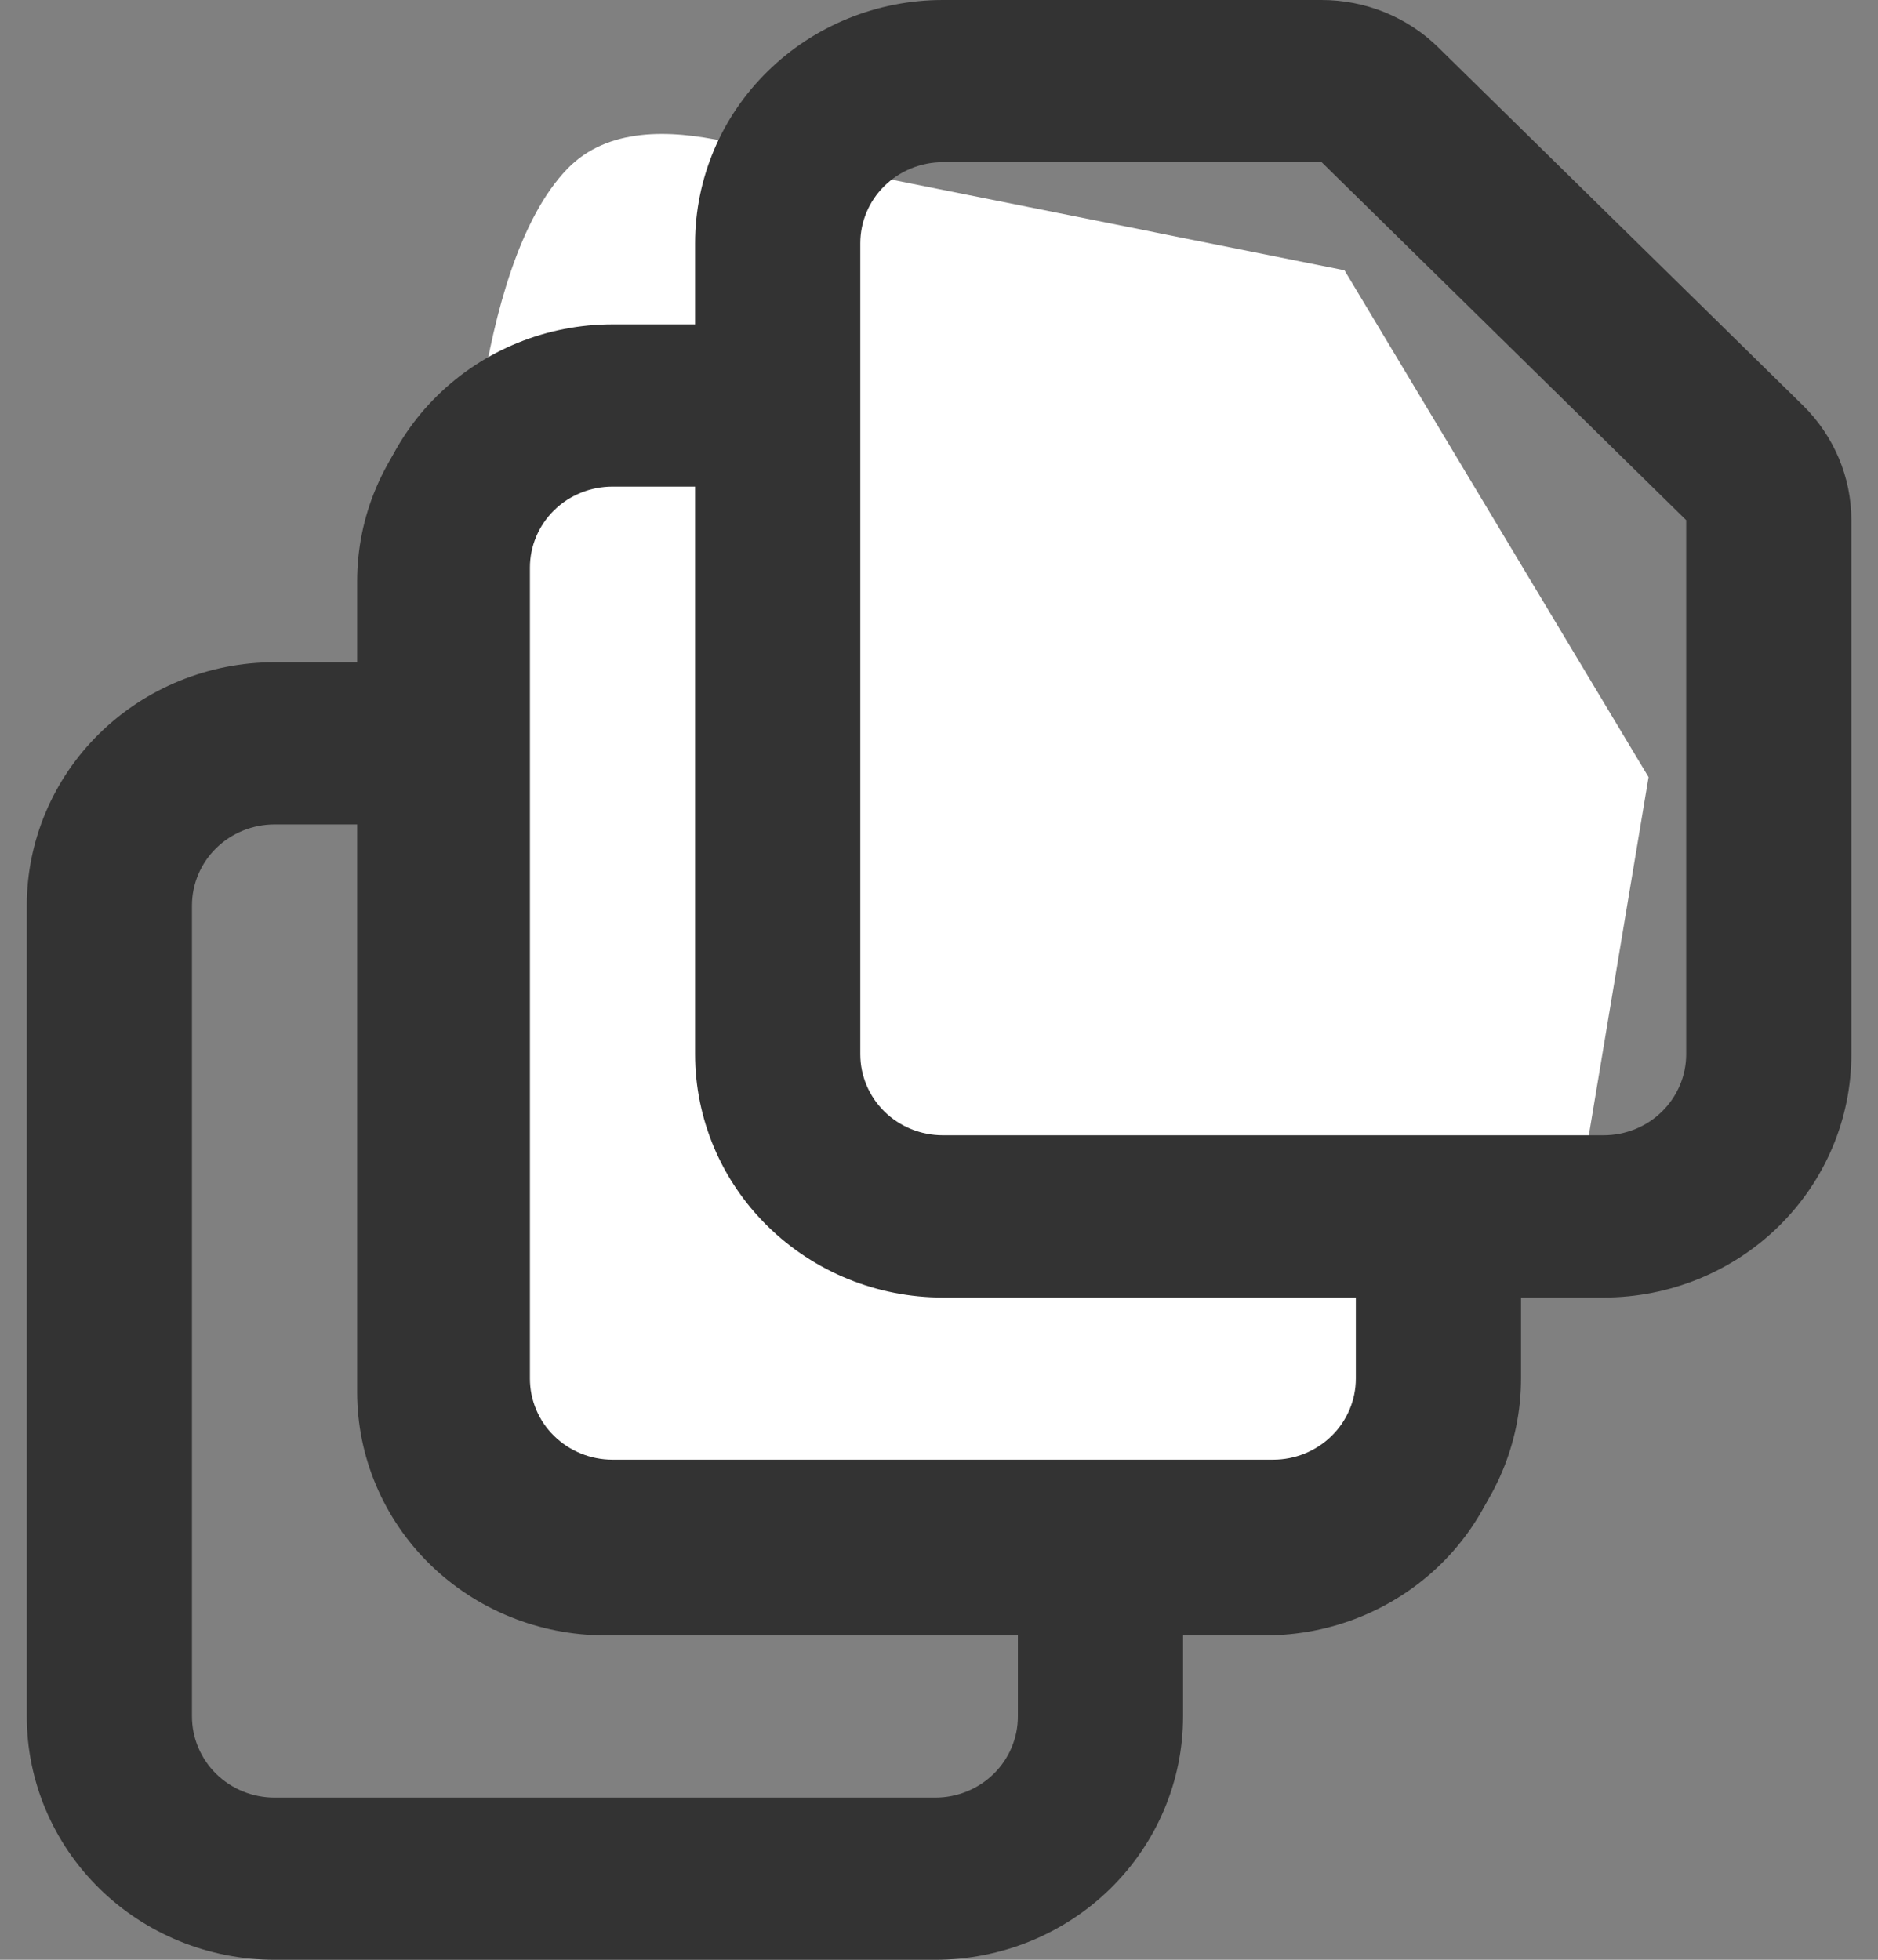 <svg width="23" height="24" viewBox="0 0 23 24" fill="none" xmlns="http://www.w3.org/2000/svg">
<rect x="0" y="0" width="23" height="24" fill="#808080" stroke="none"/>
<path fill-rule="evenodd" clip-rule="evenodd" d="M7.409 6.124C7.14 6.124 6.883 6.229 6.693 6.415C6.504 6.601 6.397 6.854 6.397 7.117V17.048C6.397 17.311 6.504 17.564 6.693 17.75C6.883 17.936 7.14 18.041 7.409 18.041H15.501C15.769 18.041 16.026 17.936 16.216 17.75C16.405 17.564 16.512 17.311 16.512 17.048V10.508L12.047 6.124L7.409 6.124ZM5.263 5.01C5.832 4.452 6.604 4.138 7.409 4.138H12.047C12.584 4.138 13.098 4.347 13.478 4.72M13.478 4.72L17.942 9.103C17.942 9.103 17.942 9.103 17.942 9.103C18.322 9.475 18.535 9.981 18.535 10.507V17.048C18.535 17.838 18.215 18.596 17.646 19.155C17.077 19.713 16.305 20.027 15.501 20.027H14.489V21.02C14.489 21.811 14.169 22.568 13.6 23.127C13.031 23.686 12.259 24 11.455 24H3.363C2.558 24 1.786 23.686 1.217 23.127C0.648 22.568 0.328 21.811 0.328 21.02V11.089C0.328 10.299 0.648 9.541 1.217 8.983C1.786 8.424 2.558 8.11 3.363 8.11H4.374V7.117C4.374 6.327 4.694 5.569 5.263 5.01M4.374 10.096H3.363C3.094 10.096 2.837 10.201 2.647 10.387C2.458 10.573 2.351 10.826 2.351 11.089V21.02C2.351 21.284 2.458 21.536 2.647 21.723C2.837 21.909 3.094 22.014 3.363 22.014H11.455C11.723 22.014 11.98 21.909 12.17 21.723C12.36 21.536 12.466 21.284 12.466 21.02V20.027H7.409C6.604 20.027 5.832 19.713 5.263 19.155C4.694 18.596 4.374 17.838 4.374 17.048V10.096Z" fill="#333333"/>
<path d="M6.121 18.62C5.983 15.448 5.707 7.696 5.707 7.034C5.707 6.676 5.788 3.267 6.948 2.068C7.936 1.046 10.005 2.195 10.259 2.068L16.466 3.31L20.19 9.517L19.362 14.482L16.466 19.034L6.121 18.62Z" fill="white"/>
<path fill-rule="evenodd" clip-rule="evenodd" d="M11.547 1.986C11.279 1.986 11.022 2.091 10.832 2.277C10.642 2.463 10.536 2.716 10.536 2.979V12.91C10.536 13.174 10.642 13.426 10.832 13.613C11.022 13.799 11.279 13.903 11.547 13.903H19.639C19.907 13.903 20.165 13.799 20.354 13.613C20.544 13.426 20.651 13.174 20.651 12.91V6.37L16.186 1.986L11.547 1.986ZM9.402 0.873C9.971 0.314 10.742 0 11.547 0H16.186C16.722 0 17.237 0.209 17.616 0.582M17.616 0.582L22.081 4.965C22.081 4.965 22.081 4.965 22.081 4.965C22.46 5.338 22.674 5.843 22.674 6.37V12.91C22.674 13.7 22.354 14.458 21.785 15.017C21.216 15.576 20.444 15.89 19.639 15.89H18.628V16.883C18.628 17.673 18.308 18.431 17.739 18.989C17.17 19.548 16.398 19.862 15.593 19.862H7.501C6.696 19.862 5.925 19.548 5.356 18.989C4.787 18.431 4.467 17.673 4.467 16.883V6.952C4.467 6.162 4.787 5.404 5.356 4.845C5.925 4.286 6.696 3.972 7.501 3.972H8.513V2.979C8.513 2.189 8.832 1.431 9.402 0.873M8.513 5.959H7.501C7.233 5.959 6.976 6.063 6.786 6.249C6.596 6.436 6.49 6.688 6.49 6.952V16.883C6.49 17.146 6.596 17.399 6.786 17.585C6.976 17.771 7.233 17.876 7.501 17.876H15.593C15.861 17.876 16.119 17.771 16.308 17.585C16.498 17.399 16.605 17.146 16.605 16.883V15.89H11.547C10.742 15.89 9.971 15.576 9.402 15.017C8.832 14.458 8.513 13.7 8.513 12.91V5.959Z" fill="#333333"/>
</svg>
